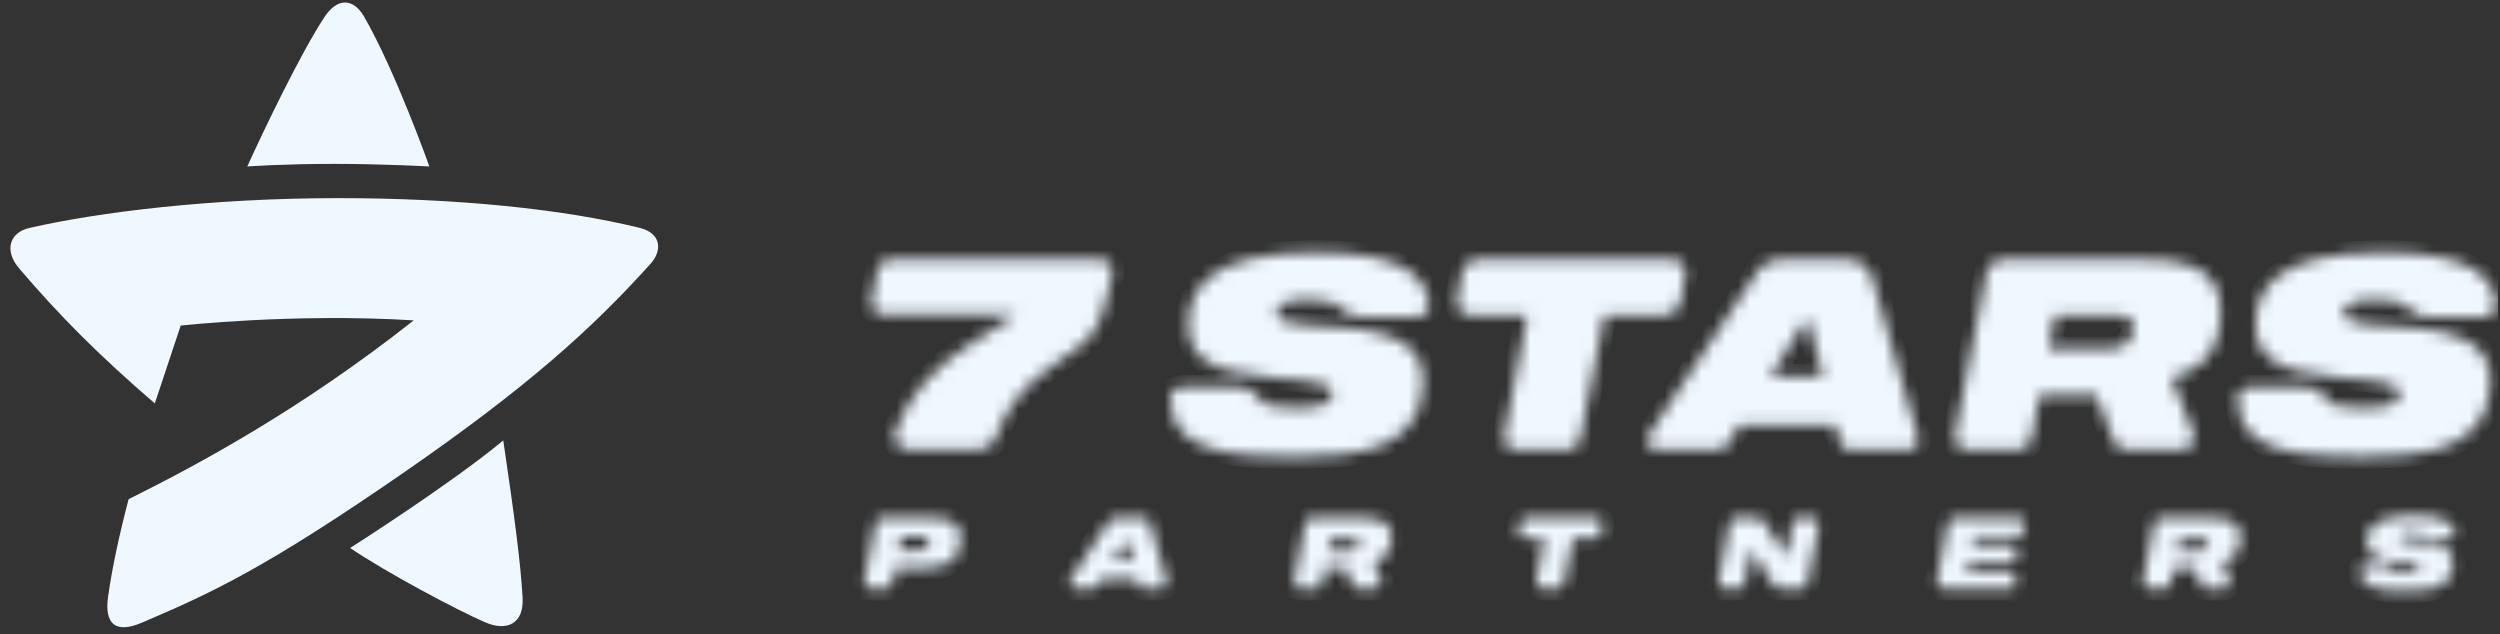 <svg width="205" height="52" viewBox="0 0 205 52" fill="none" xmlns="http://www.w3.org/2000/svg">
<rect x="0" y="0" width="205" height="52" fill="#333333" stroke="none"/>
<g clip-path="url(#clip0_3370_1419)">
<g clip-path="url(#clip1_3370_1419)">
<mask id="path-1-inside-1_3370_1419" fill="white">
<path d="M90.275 21.289H72.9C72.453 21.289 72.069 21.604 71.981 22.045L71.458 24.647C71.341 25.231 71.784 25.776 72.376 25.776H83.139V25.94C83.139 25.94 82.414 26.372 79.525 28.244C76.996 29.884 74.654 32.045 73.411 35.364C73.142 36.08 73.668 36.846 74.431 36.846H80.329C80.935 36.846 81.468 36.453 81.664 35.876C82.453 33.564 83.812 31.646 86.639 29.743C89.821 27.599 90.035 27.27 90.855 24.005C90.982 23.503 91.102 22.905 91.196 22.398C91.302 21.821 90.86 21.289 90.275 21.289ZM107.898 20.697C98.631 20.697 97.454 24.096 97.454 26.634C97.454 29.173 99.091 30.54 104.127 30.932C108.875 31.301 109.195 31.672 109.235 32.208C109.275 32.731 109.101 33.458 106.347 33.458C104.43 33.458 103.607 33.263 103.283 32.704C102.943 32.116 102.318 31.752 101.64 31.752H96.907C96.371 31.752 95.943 32.2 95.97 32.739C96.07 34.743 96.826 36.882 102.549 37.334C104.752 37.508 107.54 37.508 109.968 37.276C115.931 36.706 116.57 33.355 116.675 31.664C116.83 29.145 115.686 27.141 109.451 26.821C105.144 26.601 104.689 26.27 104.689 25.7C104.689 25.223 104.945 24.484 107.606 24.564C109.112 24.61 109.729 24.92 109.981 25.256C110.328 25.719 110.887 25.972 111.463 25.972H116.242C116.803 25.972 117.241 25.48 117.173 24.922C116.945 23.04 115.624 20.697 107.898 20.697ZM195.118 24.566C196.624 24.611 197.241 24.922 197.492 25.258C197.839 25.721 198.399 25.973 198.975 25.973H203.754C204.315 25.973 204.752 25.482 204.685 24.923C204.459 23.04 203.137 20.697 195.411 20.697C186.144 20.697 184.968 24.096 184.968 26.634C184.968 29.173 186.605 30.54 191.64 30.932C196.388 31.301 196.708 31.672 196.749 32.208C196.788 32.731 196.614 33.458 193.86 33.458C191.943 33.458 191.12 33.263 190.796 32.704C190.456 32.116 189.831 31.752 189.153 31.752H184.421C183.885 31.752 183.457 32.2 183.483 32.739C183.583 34.743 184.339 36.882 190.062 37.334C192.265 37.508 195.054 37.508 197.481 37.276C203.445 36.706 204.084 33.355 204.188 31.664C204.343 29.145 203.199 27.141 196.964 26.821C192.657 26.601 192.202 26.27 192.202 25.7C192.201 25.225 192.457 24.486 195.118 24.566ZM137.777 24.862L138.204 22.555C138.325 21.896 137.822 21.287 137.155 21.287H121.076C120.501 21.287 120.007 21.7 119.903 22.268L119.476 24.575C119.354 25.234 119.857 25.843 120.525 25.843H125.236L123.346 35.767C123.235 36.346 123.677 36.885 124.266 36.885H128.624C129.07 36.885 129.455 36.568 129.542 36.127L131.565 25.843H136.605C137.179 25.841 137.672 25.43 137.777 24.862ZM153.522 22.792C153.267 21.902 152.455 21.289 151.533 21.289H145.873C145.181 21.289 144.535 21.636 144.151 22.213L135.21 35.659C134.862 36.183 135.235 36.885 135.863 36.885H140.944C141.213 36.885 141.462 36.747 141.606 36.517L142.643 34.87H150.519L150.891 36.296C150.982 36.643 151.292 36.885 151.65 36.885H156.521C157.043 36.885 157.42 36.383 157.276 35.879L153.522 22.792ZM145.171 30.859L148.077 26.245H148.277L149.477 30.859H145.171ZM175.94 21.289H164.109C163.525 21.289 163.022 21.705 162.911 22.281L160.31 35.672C160.188 36.301 160.668 36.885 161.305 36.885H165.556C166.042 36.885 166.459 36.538 166.551 36.059L167.256 32.392H171.89L173.367 36.24C173.516 36.629 173.888 36.885 174.303 36.885H178.922C179.629 36.885 180.114 36.171 179.854 35.508C179.373 34.281 178.665 32.478 178.142 31.135L178.19 30.885C179.89 30.534 181.829 29.423 182.06 26.235C182.29 23.051 180.915 21.289 175.94 21.289ZM174.917 27.212C174.736 28.048 174.216 28.602 172.771 28.602H167.982L168.509 25.862H173.613C174.858 25.862 175.072 26.493 174.917 27.212Z"/>
</mask>
<path d="M90.275 21.289H72.9C72.453 21.289 72.069 21.604 71.981 22.045L71.458 24.647C71.341 25.231 71.784 25.776 72.376 25.776H83.139V25.94C83.139 25.94 82.414 26.372 79.525 28.244C76.996 29.884 74.654 32.045 73.411 35.364C73.142 36.08 73.668 36.846 74.431 36.846H80.329C80.935 36.846 81.468 36.453 81.664 35.876C82.453 33.564 83.812 31.646 86.639 29.743C89.821 27.599 90.035 27.27 90.855 24.005C90.982 23.503 91.102 22.905 91.196 22.398C91.302 21.821 90.86 21.289 90.275 21.289ZM107.898 20.697C98.631 20.697 97.454 24.096 97.454 26.634C97.454 29.173 99.091 30.54 104.127 30.932C108.875 31.301 109.195 31.672 109.235 32.208C109.275 32.731 109.101 33.458 106.347 33.458C104.43 33.458 103.607 33.263 103.283 32.704C102.943 32.116 102.318 31.752 101.64 31.752H96.907C96.371 31.752 95.943 32.2 95.97 32.739C96.07 34.743 96.826 36.882 102.549 37.334C104.752 37.508 107.54 37.508 109.968 37.276C115.931 36.706 116.57 33.355 116.675 31.664C116.83 29.145 115.686 27.141 109.451 26.821C105.144 26.601 104.689 26.27 104.689 25.7C104.689 25.223 104.945 24.484 107.606 24.564C109.112 24.61 109.729 24.92 109.981 25.256C110.328 25.719 110.887 25.972 111.463 25.972H116.242C116.803 25.972 117.241 25.48 117.173 24.922C116.945 23.04 115.624 20.697 107.898 20.697ZM195.118 24.566C196.624 24.611 197.241 24.922 197.492 25.258C197.839 25.721 198.399 25.973 198.975 25.973H203.754C204.315 25.973 204.752 25.482 204.685 24.923C204.459 23.04 203.137 20.697 195.411 20.697C186.144 20.697 184.968 24.096 184.968 26.634C184.968 29.173 186.605 30.54 191.64 30.932C196.388 31.301 196.708 31.672 196.749 32.208C196.788 32.731 196.614 33.458 193.86 33.458C191.943 33.458 191.12 33.263 190.796 32.704C190.456 32.116 189.831 31.752 189.153 31.752H184.421C183.885 31.752 183.457 32.2 183.483 32.739C183.583 34.743 184.339 36.882 190.062 37.334C192.265 37.508 195.054 37.508 197.481 37.276C203.445 36.706 204.084 33.355 204.188 31.664C204.343 29.145 203.199 27.141 196.964 26.821C192.657 26.601 192.202 26.27 192.202 25.7C192.201 25.225 192.457 24.486 195.118 24.566ZM137.777 24.862L138.204 22.555C138.325 21.896 137.822 21.287 137.155 21.287H121.076C120.501 21.287 120.007 21.7 119.903 22.268L119.476 24.575C119.354 25.234 119.857 25.843 120.525 25.843H125.236L123.346 35.767C123.235 36.346 123.677 36.885 124.266 36.885H128.624C129.07 36.885 129.455 36.568 129.542 36.127L131.565 25.843H136.605C137.179 25.841 137.672 25.43 137.777 24.862ZM153.522 22.792C153.267 21.902 152.455 21.289 151.533 21.289H145.873C145.181 21.289 144.535 21.636 144.151 22.213L135.21 35.659C134.862 36.183 135.235 36.885 135.863 36.885H140.944C141.213 36.885 141.462 36.747 141.606 36.517L142.643 34.87H150.519L150.891 36.296C150.982 36.643 151.292 36.885 151.65 36.885H156.521C157.043 36.885 157.42 36.383 157.276 35.879L153.522 22.792ZM145.171 30.859L148.077 26.245H148.277L149.477 30.859H145.171ZM175.94 21.289H164.109C163.525 21.289 163.022 21.705 162.911 22.281L160.31 35.672C160.188 36.301 160.668 36.885 161.305 36.885H165.556C166.042 36.885 166.459 36.538 166.551 36.059L167.256 32.392H171.89L173.367 36.24C173.516 36.629 173.888 36.885 174.303 36.885H178.922C179.629 36.885 180.114 36.171 179.854 35.508C179.373 34.281 178.665 32.478 178.142 31.135L178.19 30.885C179.89 30.534 181.829 29.423 182.06 26.235C182.29 23.051 180.915 21.289 175.94 21.289ZM174.917 27.212C174.736 28.048 174.216 28.602 172.771 28.602H167.982L168.509 25.862H173.613C174.858 25.862 175.072 26.493 174.917 27.212Z" fill="#F0F8FF" stroke="#F0F8FF" stroke-width="2" mask="url(#path-1-inside-1_3370_1419)"/>
<mask id="path-2-inside-2_3370_1419" fill="white">
<path d="M198.436 44.514C196.812 44.387 196.735 44.323 196.733 44.111C196.733 43.965 196.827 43.662 197.81 43.692C198.418 43.71 198.633 43.846 198.71 43.982C198.792 44.131 198.958 44.211 199.128 44.211H200.814C201.144 44.211 201.38 43.897 201.295 43.577C201.108 42.868 200.392 42.264 197.741 42.264C194.527 42.264 194.043 43.557 194.063 44.454C194.084 45.391 194.671 45.806 196.071 46.003C196.399 46.049 197.065 46.093 197.822 46.19C198.291 46.25 198.4 46.363 198.4 46.513C198.4 46.721 198.364 46.975 197.347 46.975C196.604 46.975 196.285 46.898 196.183 46.667C196.099 46.477 195.926 46.345 195.718 46.345H194.004C193.707 46.345 193.473 46.606 193.507 46.903C193.585 47.559 194.041 48.255 195.944 48.406C196.758 48.47 197.955 48.458 198.85 48.359C201.392 48.077 201.423 46.054 200.917 45.358C200.516 44.807 199.916 44.63 198.436 44.514ZM181.457 42.483H177.133C176.894 42.483 176.689 42.653 176.644 42.888L175.721 47.639C175.661 47.948 175.895 48.235 176.209 48.235H177.523C177.762 48.235 177.967 48.066 178.012 47.829L178.253 46.578H179.962L180.475 47.915C180.548 48.108 180.734 48.235 180.94 48.235H182.367C182.718 48.235 182.959 47.88 182.831 47.551C182.659 47.113 182.437 46.548 182.268 46.113L182.285 46.021C182.912 45.89 183.627 45.481 183.712 44.305C183.799 43.133 183.293 42.483 181.457 42.483ZM181.081 44.668C181.014 44.975 180.822 45.181 180.289 45.181H178.523L178.717 44.17H180.599C181.059 44.169 181.139 44.403 181.081 44.668ZM111.85 42.483H107.525C107.286 42.483 107.081 42.653 107.036 42.888L106.113 47.639C106.053 47.948 106.288 48.235 106.602 48.235H107.916C108.155 48.235 108.359 48.066 108.405 47.829L108.645 46.578H110.354L110.867 47.915C110.94 48.108 111.126 48.235 111.332 48.235H112.759C113.11 48.235 113.351 47.88 113.223 47.551C113.051 47.113 112.829 46.548 112.66 46.113L112.678 46.021C113.304 45.89 114.02 45.481 114.104 44.305C114.19 43.133 113.684 42.483 111.85 42.483ZM111.471 44.668C111.404 44.975 111.212 45.181 110.679 45.181H108.914L109.108 44.17H110.99C111.449 44.169 111.529 44.403 111.471 44.668ZM125.021 44.162H126.632L125.969 47.64C125.91 47.949 126.146 48.235 126.458 48.235H127.754C127.991 48.235 128.196 48.066 128.242 47.831L128.964 44.162H130.775C131.016 44.162 131.22 43.99 131.266 43.753L131.391 43.075C131.447 42.767 131.213 42.483 130.9 42.483H125.145C124.904 42.483 124.699 42.656 124.654 42.893L124.529 43.571C124.474 43.877 124.71 44.162 125.021 44.162ZM90.969 42.705L87.811 47.455C87.589 47.788 87.826 48.233 88.225 48.233H89.591C89.762 48.233 89.921 48.145 90.013 48.001L90.335 47.491H93.239L93.335 47.86C93.392 48.08 93.589 48.233 93.817 48.233H95.175C95.506 48.233 95.745 47.915 95.653 47.594L94.291 42.844C94.23 42.629 94.035 42.482 93.813 42.482H91.385C91.218 42.483 91.062 42.567 90.969 42.705ZM91.266 46.013L92.338 44.312H92.411L92.854 46.013H91.266ZM76.549 42.483H72.284C72.046 42.483 71.841 42.653 71.795 42.888L70.872 47.639C70.813 47.948 71.047 48.235 71.361 48.235H72.675C72.914 48.235 73.119 48.066 73.164 47.829L73.405 46.578H75.778C78.109 46.578 78.644 45.617 78.763 44.414C78.882 43.208 78.383 42.483 76.549 42.483ZM76.2 44.558C76.132 44.884 75.94 45.101 75.407 45.101H73.687L73.894 44.031H75.718C76.178 44.032 76.257 44.279 76.2 44.558ZM146.476 45.597H146.418L144.611 42.716C144.52 42.57 144.361 42.482 144.189 42.482H142.325C142.086 42.482 141.881 42.651 141.836 42.887L140.917 47.637C140.858 47.946 141.094 48.233 141.406 48.233H142.58C142.819 48.233 143.025 48.062 143.069 47.825L143.58 45.118H143.637L145.445 48C145.536 48.145 145.695 48.233 145.867 48.233H147.73C147.97 48.233 148.174 48.064 148.22 47.829L149.138 43.078C149.198 42.769 148.962 42.482 148.649 42.482H147.476C147.237 42.482 147.031 42.653 146.987 42.89L146.476 45.597ZM159.314 48.233H165.144L165.303 47.408C165.362 47.099 165.127 46.813 164.814 46.813H161.291L161.447 46.002H164.902C165.141 46.002 165.345 45.832 165.391 45.597L165.453 45.27C165.512 44.961 165.277 44.676 164.964 44.676H161.702L161.844 43.936H165.495C165.734 43.936 165.939 43.767 165.984 43.532L166.072 43.081C166.131 42.772 165.895 42.486 165.583 42.486H160.227C159.988 42.486 159.784 42.656 159.738 42.892L158.824 47.642C158.765 47.948 159.001 48.233 159.314 48.233Z"/>
</mask>
<path d="M198.436 44.514C196.812 44.387 196.735 44.323 196.733 44.111C196.733 43.965 196.827 43.662 197.81 43.692C198.418 43.71 198.633 43.846 198.71 43.982C198.792 44.131 198.958 44.211 199.128 44.211H200.814C201.144 44.211 201.38 43.897 201.295 43.577C201.108 42.868 200.392 42.264 197.741 42.264C194.527 42.264 194.043 43.557 194.063 44.454C194.084 45.391 194.671 45.806 196.071 46.003C196.399 46.049 197.065 46.093 197.822 46.19C198.291 46.25 198.4 46.363 198.4 46.513C198.4 46.721 198.364 46.975 197.347 46.975C196.604 46.975 196.285 46.898 196.183 46.667C196.099 46.477 195.926 46.345 195.718 46.345H194.004C193.707 46.345 193.473 46.606 193.507 46.903C193.585 47.559 194.041 48.255 195.944 48.406C196.758 48.47 197.955 48.458 198.85 48.359C201.392 48.077 201.423 46.054 200.917 45.358C200.516 44.807 199.916 44.63 198.436 44.514ZM181.457 42.483H177.133C176.894 42.483 176.689 42.653 176.644 42.888L175.721 47.639C175.661 47.948 175.895 48.235 176.209 48.235H177.523C177.762 48.235 177.967 48.066 178.012 47.829L178.253 46.578H179.962L180.475 47.915C180.548 48.108 180.734 48.235 180.94 48.235H182.367C182.718 48.235 182.959 47.88 182.831 47.551C182.659 47.113 182.437 46.548 182.268 46.113L182.285 46.021C182.912 45.89 183.627 45.481 183.712 44.305C183.799 43.133 183.293 42.483 181.457 42.483ZM181.081 44.668C181.014 44.975 180.822 45.181 180.289 45.181H178.523L178.717 44.17H180.599C181.059 44.169 181.139 44.403 181.081 44.668ZM111.85 42.483H107.525C107.286 42.483 107.081 42.653 107.036 42.888L106.113 47.639C106.053 47.948 106.288 48.235 106.602 48.235H107.916C108.155 48.235 108.359 48.066 108.405 47.829L108.645 46.578H110.354L110.867 47.915C110.94 48.108 111.126 48.235 111.332 48.235H112.759C113.11 48.235 113.351 47.88 113.223 47.551C113.051 47.113 112.829 46.548 112.66 46.113L112.678 46.021C113.304 45.89 114.02 45.481 114.104 44.305C114.19 43.133 113.684 42.483 111.85 42.483ZM111.471 44.668C111.404 44.975 111.212 45.181 110.679 45.181H108.914L109.108 44.17H110.99C111.449 44.169 111.529 44.403 111.471 44.668ZM125.021 44.162H126.632L125.969 47.64C125.91 47.949 126.146 48.235 126.458 48.235H127.754C127.991 48.235 128.196 48.066 128.242 47.831L128.964 44.162H130.775C131.016 44.162 131.22 43.99 131.266 43.753L131.391 43.075C131.447 42.767 131.213 42.483 130.9 42.483H125.145C124.904 42.483 124.699 42.656 124.654 42.893L124.529 43.571C124.474 43.877 124.71 44.162 125.021 44.162ZM90.969 42.705L87.811 47.455C87.589 47.788 87.826 48.233 88.225 48.233H89.591C89.762 48.233 89.921 48.145 90.013 48.001L90.335 47.491H93.239L93.335 47.86C93.392 48.08 93.589 48.233 93.817 48.233H95.175C95.506 48.233 95.745 47.915 95.653 47.594L94.291 42.844C94.23 42.629 94.035 42.482 93.813 42.482H91.385C91.218 42.483 91.062 42.567 90.969 42.705ZM91.266 46.013L92.338 44.312H92.411L92.854 46.013H91.266ZM76.549 42.483H72.284C72.046 42.483 71.841 42.653 71.795 42.888L70.872 47.639C70.813 47.948 71.047 48.235 71.361 48.235H72.675C72.914 48.235 73.119 48.066 73.164 47.829L73.405 46.578H75.778C78.109 46.578 78.644 45.617 78.763 44.414C78.882 43.208 78.383 42.483 76.549 42.483ZM76.2 44.558C76.132 44.884 75.94 45.101 75.407 45.101H73.687L73.894 44.031H75.718C76.178 44.032 76.257 44.279 76.2 44.558ZM146.476 45.597H146.418L144.611 42.716C144.52 42.57 144.361 42.482 144.189 42.482H142.325C142.086 42.482 141.881 42.651 141.836 42.887L140.917 47.637C140.858 47.946 141.094 48.233 141.406 48.233H142.58C142.819 48.233 143.025 48.062 143.069 47.825L143.58 45.118H143.637L145.445 48C145.536 48.145 145.695 48.233 145.867 48.233H147.73C147.97 48.233 148.174 48.064 148.22 47.829L149.138 43.078C149.198 42.769 148.962 42.482 148.649 42.482H147.476C147.237 42.482 147.031 42.653 146.987 42.89L146.476 45.597ZM159.314 48.233H165.144L165.303 47.408C165.362 47.099 165.127 46.813 164.814 46.813H161.291L161.447 46.002H164.902C165.141 46.002 165.345 45.832 165.391 45.597L165.453 45.27C165.512 44.961 165.277 44.676 164.964 44.676H161.702L161.844 43.936H165.495C165.734 43.936 165.939 43.767 165.984 43.532L166.072 43.081C166.131 42.772 165.895 42.486 165.583 42.486H160.227C159.988 42.486 159.784 42.656 159.738 42.892L158.824 47.642C158.765 47.948 159.001 48.233 159.314 48.233Z" fill="#F0F8FF" stroke="#F0F8FF" stroke-width="2" mask="url(#path-2-inside-2_3370_1419)"/>
<path d="M20.278 13.65C20.278 13.65 23.198 13.438 27.357 13.438C31.516 13.438 35.208 13.65 35.208 13.65C35.208 13.65 32.409 5.779 29.859 1.37C28.95 -0.201 27.642 -0.161 26.624 1.37C24.691 4.284 21.578 10.773 20.278 13.65Z" fill="#F0F8FF"/>
<path d="M12.694 33.081L14.818 26.698C14.818 26.698 24.052 25.664 33.924 26.27C24.753 33.507 16.432 38.002 10.546 40.934C9.821 43.678 9.186 46.593 8.862 48.932C8.561 51.106 9.406 52.008 11.631 51.059C17.291 48.648 21.743 46.608 33.118 38.743C43.209 31.767 48.515 26.992 53.352 21.622C54.28 20.592 54.293 19.136 52.448 18.683C46.16 17.142 37.494 16.247 27.75 16.247C17.34 16.247 8.071 17.396 2.406 18.692C0.818 19.054 0.286 20.51 1.581 22.023C4.889 25.893 8.071 29.099 12.694 33.081Z" fill="#F0F8FF"/>
<path d="M28.709 44.935C28.709 44.935 36.919 39.722 41.268 36.115C42.202 42.46 42.674 46.022 42.852 48.977C42.983 51.156 41.574 51.809 39.754 51.018C37.504 50.039 31.815 47.032 28.709 44.935Z" fill="#F0F8FF"/>
</g>
</g>
<defs>
<clipPath id="clip0_3370_1419">
<rect width="204.001" height="51.404" fill="white" transform="translate(0.853 0.207)"/>
</clipPath>
<clipPath id="clip1_3370_1419">
<rect width="204.001" height="51.404" fill="white" transform="translate(0.853 0.207)"/>
</clipPath>
</defs>
</svg>
